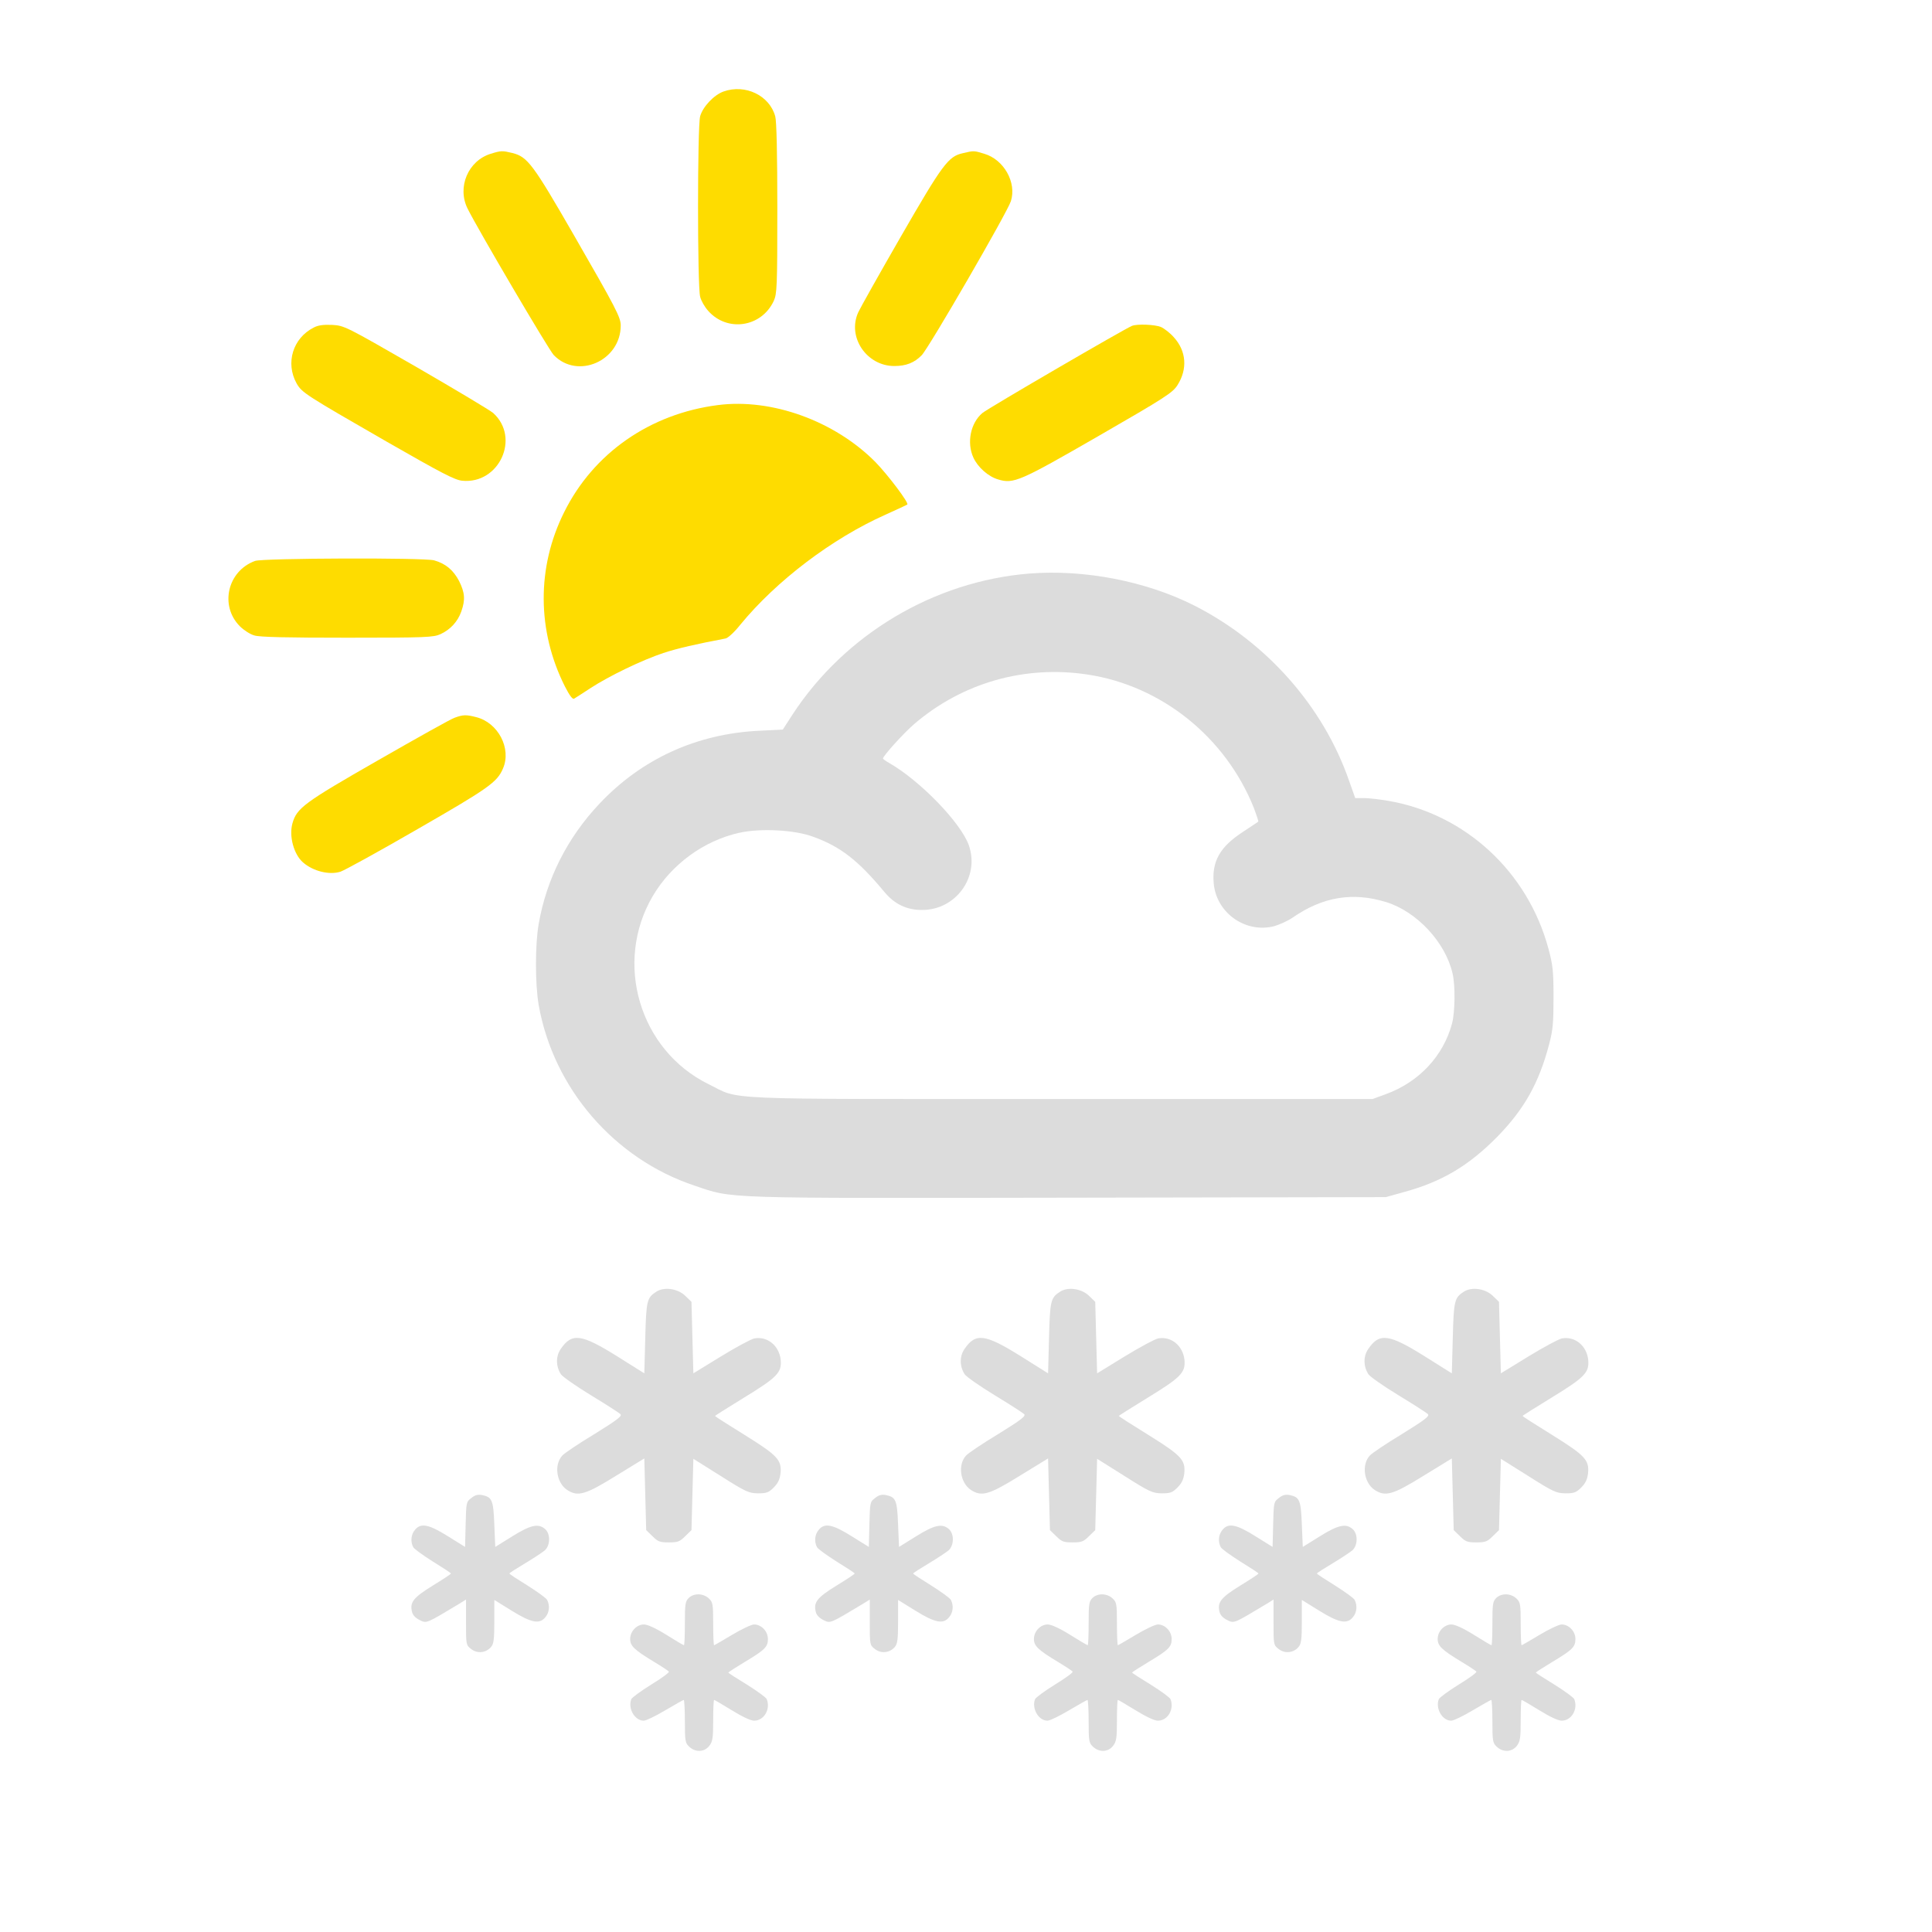 <?xml version="1.0" encoding="UTF-8" standalone="no"?>
<svg xmlns:dc="http://purl.org/dc/elements/1.1/" xmlns:cc="http://creativecommons.org/ns#" xmlns:rdf="http://www.w3.org/1999/02/22-rdf-syntax-ns#" xmlns:svg="http://www.w3.org/2000/svg" xmlns="http://www.w3.org/2000/svg" xmlns:sodipodi="http://sodipodi.sourceforge.net/DTD/sodipodi-0.dtd" xmlns:inkscape="http://www.inkscape.org/namespaces/inkscape" version="1.0" width="1024pt" height="1024pt" viewBox="0 0 1024 1024" preserveAspectRatio="xMidYMid meet" id="svg2" inkscape:version="0.48.5 r10040" sodipodi:docname="1295999.svg">
  <defs id="defs46" />
  <sodipodi:namedview pagecolor="#ffffff" bordercolor="#666666" borderopacity="1" objecttolerance="10" gridtolerance="10" guidetolerance="10" inkscape:pageopacity="0" inkscape:pageshadow="2" inkscape:window-width="1474" inkscape:window-height="739" id="namedview44" showgrid="false" inkscape:zoom="0.184375" inkscape:cx="-561.35593" inkscape:cy="640" inkscape:window-x="608" inkscape:window-y="0" inkscape:window-maximized="0" inkscape:current-layer="svg2" />
  <path style="fill:#fedc00;stroke:none;fill-opacity:1" inkscape:connector-curvature="0" id="path8" d="m 383.5,48.5 c -5.1,1.8 -11,8.1 -12.4,13.1 -1.5,5.2 -1.5,90.5 0,95.7 0.5,2.1 2.4,5.4 4.2,7.4 10.1,11.5 28.3,8.8 34.8,-5.2 1.7,-3.7 1.9,-7.3 1.9,-49 0,-28.4 -0.4,-46.4 -1.1,-48.8 -3,-11.1 -15.9,-17.3 -27.4,-13.2 z" />
  <path style="fill:#fedc00;stroke:none;fill-opacity:1" inkscape:connector-curvature="0" id="path10" d="m 260.1,81.5 c -12,3.7 -17.9,17.7 -12.3,29 5.1,10.4 43.2,75.2 45.7,77.7 12.7,13.1 35.5,3 35.5,-15.7 0,-4.3 -2.5,-9.1 -24.9,-48 C 282.5,87 279.6,83.1 271.6,81.1 c -5.4,-1.3 -6,-1.3 -11.5,0.4 z" />
  <path style="fill:#fedc00;stroke:none;fill-opacity:1" inkscape:connector-curvature="0" id="path12" d="m 510.3,81.2 c -7.7,1.7 -10.7,5.8 -32.9,44.3 -11.4,19.8 -21.5,37.8 -22.5,40 -6,13.1 4.4,28.5 19.1,28.5 6.2,0 10.6,-1.7 14.5,-5.7 3.7,-3.7 45.5,-75.9 47.3,-81.7 3.1,-9.9 -3.7,-22 -14.1,-25.1 -5.6,-1.7 -5.5,-1.7 -11.4,-0.3 z" />
  <path style="fill:#fedc00;stroke:none;fill-opacity:1" inkscape:connector-curvature="0" id="path14" d="m 166.3,173.6 c -11.1,5.6 -15.1,18.8 -9.1,29.6 2.8,4.9 4.5,6 47.6,30.8 29.5,16.9 36.2,20.4 40.2,20.8 19.6,1.9 30.9,-22.8 16.4,-35.9 -1.6,-1.4 -20,-12.4 -40.9,-24.5 -37.7,-21.7 -38,-21.8 -44.5,-22.2 -4.6,-0.2 -7.5,0.2 -9.7,1.4 z" />
  <path style="fill:#fedc00;stroke:none;fill-opacity:1" inkscape:connector-curvature="0" id="path16" d="m 600,172.7 c -3.3,1.2 -76.5,43.8 -79.3,46.2 -6.3,5.3 -8.4,15.7 -4.8,23.6 2.3,5.1 7.9,10.1 13.1,11.6 8.2,2.5 11.4,1.1 53.4,-23.1 35.4,-20.4 39.2,-22.9 41.7,-26.9 5.4,-8.5 4.7,-18 -1.9,-25.3 -2,-2.3 -5.1,-4.7 -6.9,-5.5 -3.2,-1.3 -12.4,-1.7 -15.3,-0.6 z" />
  <path style="fill:#fedc00;stroke:none;fill-opacity:1" inkscape:connector-curvature="0" id="path18" d="m 380.5,214.7 c -36,4.6 -66,25.5 -81.5,56.8 -14.6,29.2 -14.4,62.9 0.4,92.3 2.5,4.9 4.1,7 4.9,6.5 0.7,-0.4 4.6,-2.9 8.7,-5.6 9.8,-6.4 27.2,-14.8 38.6,-18.6 7.6,-2.5 17.3,-4.7 33,-7.7 1.2,-0.2 4.7,-3.4 7.7,-7.2 19.2,-23.4 48.6,-45.7 77,-58.4 6.2,-2.8 11.4,-5.2 11.6,-5.4 0.9,-0.9 -10.2,-15.6 -16.9,-22.5 -21.6,-21.8 -55,-33.9 -83.5,-30.2 z" />
  <path style="fill:#fedc00;stroke:none;fill-opacity:1" inkscape:connector-curvature="0" id="path20" d="m 135.2,297.3 c -14.6,5.3 -18.9,23.7 -8.1,34.6 2.1,2.1 5.5,4.3 7.7,4.9 2.8,0.9 17.4,1.2 49.3,1.2 42.1,0 45.7,-0.2 49.4,-1.9 5.2,-2.4 9.1,-6.6 11,-12 2.2,-6.2 1.9,-10 -1.2,-16.2 -3,-5.7 -7.1,-9.2 -13.2,-10.9 -5.4,-1.5 -90.7,-1.2 -94.9,0.3 z" />
  <path style="fill:#dcdcdc;stroke:none;fill-opacity:1" inkscape:connector-curvature="0" id="path22" d="M 545.5,304 C 495,308.1 447.8,336.2 420,378.8 l -5.1,7.9 -12.2,0.6 c -33.3,1.5 -62.6,14.9 -85,38.7 -17,18 -28.1,40 -32.2,63.8 -1.9,11 -1.9,31.6 0,42.8 7.8,44.2 40,81.6 82.6,95.8 20.8,7 11.7,6.7 198.4,6.4 l 168,-0.3 9.7,-2.7 c 20.1,-5.5 34.2,-13.9 49.3,-29.2 14.4,-14.7 22.2,-28.6 27.6,-49.2 2,-7.6 2.3,-11.3 2.3,-24.9 0,-14 -0.4,-17.2 -2.7,-25.7 -10.9,-40.6 -43.9,-71.2 -84.6,-78.3 -4.6,-0.8 -10.5,-1.5 -13.1,-1.5 l -4.7,0 -3.3,-9.3 C 701.3,374.3 671.2,340.3 632.9,320.9 607.3,308 574.7,301.7 545.5,304 z m 30.8,53.5 c 39.3,5.9 73.3,33.2 88.3,70.8 1.4,3.7 2.5,7 2.3,7.2 -0.2,0.2 -3.9,2.6 -8.1,5.4 -12.2,7.9 -16.6,15.7 -15.5,27.4 1.4,15.3 16.3,26.1 31.2,22.8 3,-0.7 7.8,-2.8 10.7,-4.8 15.9,-11 31.8,-13.6 49.4,-8.2 16.3,5 31.5,21.3 35.3,37.9 1.5,6.3 1.3,20.6 -0.3,26.5 -4.6,17.2 -17.5,31 -35,37.4 l -7.1,2.6 -165,0 c -186,0 -169.4,0.7 -187,-7.9 -36.6,-18 -50.3,-64.4 -29.5,-99.7 9.9,-16.8 27,-29.3 45.8,-33.5 11.3,-2.5 29.3,-1.6 39.2,2.1 14.5,5.2 23.9,12.6 37.7,29.2 5.4,6.5 11.8,9.6 19.9,9.6 18,0.1 30.8,-17.5 24.9,-34.3 -4.2,-11.9 -25.8,-34.2 -42.2,-43.6 -1.8,-1 -3.3,-2.1 -3.3,-2.4 0,-1.3 11.1,-13.6 16.6,-18.3 25.5,-21.8 58.4,-31.2 91.7,-26.2 z" />
  <path style="fill:#fedc00;stroke:none;fill-opacity:1" inkscape:connector-curvature="0" id="path24" d="m 241,380.4 c -1.9,0.6 -20.1,10.8 -40.5,22.5 -39.5,22.6 -43.2,25.4 -45.5,33.5 -1.9,6.8 0.7,16.4 5.6,20.7 5.4,4.7 14,6.8 19.9,4.9 2.1,-0.7 20.5,-10.8 40.9,-22.6 37.7,-21.7 42.1,-24.8 45.2,-32.1 4.6,-10.6 -2.6,-24.3 -14.2,-27.2 -5.4,-1.4 -7,-1.3 -11.4,0.3 z" />
  <path style="fill:#dcdcdc;stroke:none;fill-opacity:1" inkscape:connector-curvature="0" id="path26" d="m 347.9,684.6 c -5,3.2 -5.4,4.7 -5.9,24.6 l -0.5,18.7 -14.5,-9.1 C 308.1,707 303.1,706.3 297.2,715 c -2.7,3.9 -2.6,9.2 0.1,13.4 0.9,1.3 8,6.3 15.9,11.1 7.9,4.8 14.9,9.3 15.6,10 1.1,1 -1.5,3 -13.6,10.5 -8.3,5 -16,10.2 -17.1,11.4 -4.6,4.9 -3.2,14.5 2.5,18.3 5.7,3.7 9.6,2.6 25.9,-7.5 l 15,-9.2 0.5,19 0.5,19 3.3,3.2 c 2.9,2.9 3.9,3.3 8.7,3.3 4.8,0 5.8,-0.4 8.7,-3.3 l 3.3,-3.2 0.5,-18.9 0.5,-18.9 14.5,9.1 c 13.4,8.5 14.9,9.1 19.7,9.2 4.6,0 5.7,-0.4 8.4,-3.1 2.3,-2.3 3.2,-4.3 3.6,-7.5 0.7,-7.1 -1.6,-9.5 -19.1,-20.4 -8.6,-5.3 -15.6,-9.8 -15.6,-10 0,-0.2 6.7,-4.4 15,-9.5 18,-11 20.4,-13.5 19.8,-20.2 -0.8,-7.6 -7.1,-12.7 -14,-11.4 -1.8,0.4 -9.8,4.7 -17.8,9.6 l -14.5,8.9 -0.5,-18.9 -0.5,-19 -3.2,-3.1 c -3.9,-3.9 -11.2,-5 -15.4,-2.3 z" />
  <path style="fill:#dcdcdc;stroke:none;fill-opacity:1" inkscape:connector-curvature="0" id="path28" d="m 561.9,684.6 c -5,3.2 -5.4,4.7 -5.9,24.6 l -0.5,18.7 -14.5,-9.1 C 522.1,707 517.1,706.3 511.2,715 c -2.7,3.9 -2.6,9.2 0.1,13.4 0.9,1.3 8,6.3 15.9,11.1 7.9,4.8 14.9,9.3 15.6,10 1.1,1 -1.5,3 -13.6,10.5 -8.3,5 -16,10.2 -17.1,11.4 -4.6,4.9 -3.2,14.5 2.5,18.3 5.7,3.7 9.6,2.6 25.9,-7.5 l 15,-9.2 0.5,19 0.5,19 3.3,3.2 c 2.9,2.9 3.9,3.3 8.7,3.3 4.8,0 5.8,-0.4 8.7,-3.3 l 3.3,-3.2 0.5,-18.9 0.5,-18.9 14.5,9.1 c 13.4,8.5 14.9,9.1 19.7,9.2 4.6,0 5.7,-0.4 8.4,-3.1 2.3,-2.3 3.2,-4.3 3.6,-7.5 0.7,-7.1 -1.6,-9.5 -19.1,-20.4 -8.6,-5.3 -15.6,-9.8 -15.6,-10 0,-0.2 6.7,-4.4 15,-9.5 18,-11 20.4,-13.5 19.8,-20.2 -0.8,-7.6 -7.1,-12.7 -14,-11.4 -1.8,0.4 -9.8,4.7 -17.8,9.6 l -14.5,8.9 -0.5,-18.9 -0.5,-19 -3.2,-3.1 c -3.9,-3.9 -11.2,-5 -15.4,-2.3 z" />
  <path style="fill:#dcdcdc;stroke:none;fill-opacity:1" inkscape:connector-curvature="0" id="path30" d="m 775.9,684.6 c -5,3.2 -5.4,4.7 -5.9,24.6 l -0.5,18.7 -14.5,-9.1 C 736.1,707 731.1,706.3 725.2,715 c -2.7,3.9 -2.6,9.2 0.1,13.4 0.9,1.3 8,6.3 15.9,11.1 7.9,4.8 14.9,9.3 15.6,10 1.1,1 -1.5,3 -13.6,10.5 -8.3,5 -16,10.2 -17.1,11.4 -4.6,4.9 -3.2,14.5 2.5,18.3 5.7,3.7 9.6,2.6 25.9,-7.5 l 15,-9.2 0.5,19 0.5,19 3.3,3.2 c 2.9,2.9 3.9,3.3 8.7,3.3 4.8,0 5.8,-0.4 8.7,-3.3 l 3.3,-3.2 0.5,-18.9 0.5,-18.9 14.5,9.1 c 13.4,8.5 14.9,9.1 19.7,9.2 4.6,0 5.7,-0.4 8.4,-3.1 2.3,-2.3 3.2,-4.3 3.6,-7.5 0.7,-7.1 -1.6,-9.5 -19.1,-20.4 -8.6,-5.3 -15.6,-9.8 -15.6,-10 0,-0.2 6.7,-4.4 15,-9.5 18,-11 20.4,-13.5 19.8,-20.2 -0.8,-7.6 -7.1,-12.7 -14,-11.4 -1.8,0.4 -9.8,4.7 -17.8,9.6 l -14.5,8.9 -0.5,-18.9 -0.5,-19 -3.2,-3.1 c -3.9,-3.9 -11.2,-5 -15.4,-2.3 z" />
  <path style="fill:#dcdcdc;stroke:none;fill-opacity:1" inkscape:connector-curvature="0" id="path32" d="m 249.8,794 c -2.7,2 -2.7,2.4 -3,14 l -0.3,11.9 -9,-5.6 c -10.2,-6.4 -14.5,-7.3 -17.6,-3.4 -2.1,2.5 -2.4,6.2 -0.9,9.1 0.5,1 5.3,4.4 10.5,7.7 5.2,3.2 9.5,6 9.5,6.3 0,0.3 -4.4,3.2 -9.8,6.5 -10.2,6.3 -12.1,8.8 -10.8,13.9 0.4,1.7 1.9,3.2 4.1,4.3 3.7,1.8 3.3,1.9 20.8,-8.6 l 3.7,-2.3 0,12 c 0,11.9 0,12.1 2.7,14.2 3.3,2.6 7.9,2.1 10.6,-1.1 1.4,-1.7 1.7,-4.1 1.7,-13.5 l 0,-11.4 9.2,5.7 c 10.5,6.5 14.8,7.3 17.9,3.4 2.1,-2.5 2.4,-6.2 0.9,-9.1 -0.5,-1 -5.3,-4.4 -10.5,-7.7 -5.2,-3.2 -9.5,-6 -9.5,-6.3 0,-0.3 3.8,-2.7 8.3,-5.4 4.5,-2.7 9.2,-5.8 10.5,-6.9 2.9,-2.7 3,-8.6 0.2,-11.2 -3.6,-3.2 -7.7,-2.3 -17.5,3.8 l -9,5.6 L 262,808 c -0.5,-13 -1.2,-14.5 -6.5,-15.6 -2.2,-0.4 -3.8,0 -5.7,1.6 z" />
  <path style="fill:#dcdcdc;stroke:none;fill-opacity:1" inkscape:connector-curvature="0" id="path34" d="m 463.8,794 c -2.7,2 -2.7,2.4 -3,14 l -0.3,11.9 -9,-5.6 c -10.2,-6.4 -14.5,-7.3 -17.6,-3.4 -2.1,2.5 -2.4,6.2 -0.9,9.1 0.5,1 5.3,4.4 10.5,7.7 5.2,3.2 9.5,6 9.5,6.3 0,0.3 -4.4,3.2 -9.8,6.5 -10.2,6.3 -12.1,8.8 -10.8,13.9 0.4,1.7 1.9,3.2 4.1,4.3 3.7,1.8 3.3,1.9 20.8,-8.6 l 3.7,-2.3 0,12 c 0,11.9 0,12.1 2.7,14.2 3.3,2.6 7.9,2.1 10.6,-1.1 1.4,-1.7 1.7,-4.1 1.7,-13.5 l 0,-11.4 9.2,5.7 c 10.5,6.5 14.8,7.3 17.9,3.4 2.1,-2.5 2.4,-6.2 0.9,-9.1 -0.5,-1 -5.3,-4.4 -10.5,-7.7 -5.2,-3.2 -9.5,-6 -9.5,-6.3 0,-0.3 3.8,-2.7 8.3,-5.4 4.5,-2.7 9.2,-5.8 10.5,-6.9 2.9,-2.7 3,-8.6 0.2,-11.2 -3.6,-3.2 -7.7,-2.3 -17.5,3.8 l -9,5.6 L 476,808 c -0.5,-13 -1.2,-14.5 -6.5,-15.6 -2.2,-0.4 -3.8,0 -5.7,1.6 z" />
  <path style="fill:#dcdcdc;stroke:none;fill-opacity:1" inkscape:connector-curvature="0" id="path36" d="m 677.8,794 c -2.7,2 -2.7,2.4 -3,14 l -0.3,11.9 -9,-5.6 c -10.2,-6.4 -14.5,-7.3 -17.6,-3.4 -2.1,2.5 -2.4,6.2 -0.9,9.1 0.5,1 5.3,4.4 10.5,7.7 5.2,3.2 9.5,6 9.5,6.3 0,0.3 -4.4,3.2 -9.8,6.5 -10.2,6.3 -12.1,8.8 -10.8,13.9 0.4,1.7 1.9,3.2 4.1,4.3 3.7,1.8 3.3,1.9 20.8,-8.6 l 3.7,-2.3 0,12 c 0,11.9 0,12.1 2.7,14.2 3.3,2.6 7.9,2.1 10.6,-1.1 1.4,-1.7 1.7,-4.1 1.7,-13.5 l 0,-11.4 9.2,5.7 c 10.5,6.5 14.8,7.3 17.9,3.4 2.1,-2.5 2.4,-6.2 0.9,-9.1 -0.5,-1 -5.3,-4.4 -10.5,-7.7 -5.2,-3.2 -9.5,-6 -9.5,-6.3 0,-0.3 3.8,-2.7 8.3,-5.4 4.5,-2.7 9.2,-5.8 10.5,-6.9 2.9,-2.7 3,-8.6 0.2,-11.2 -3.6,-3.2 -7.7,-2.3 -17.5,3.8 l -9,5.6 L 690,808 c -0.5,-13 -1.2,-14.5 -6.5,-15.6 -2.2,-0.4 -3.8,0 -5.7,1.6 z" />
  <path style="fill:#dcdcdc;stroke:none;fill-opacity:1" inkscape:connector-curvature="0" id="path38" d="m 365,847 c -1.8,1.8 -2,3.3 -2,13.5 0,6.3 -0.2,11.5 -0.5,11.5 -0.3,0 -4.5,-2.5 -9.3,-5.5 -5.6,-3.5 -10,-5.5 -11.9,-5.5 -3.8,0 -7.3,3.6 -7.3,7.7 0,3.7 2.2,5.8 12.8,12.2 4,2.4 7.5,4.7 7.7,5.1 0.3,0.5 -4,3.6 -9.4,6.9 -5.5,3.4 -10.2,6.9 -10.5,7.7 -1.9,4.9 1.8,11.4 6.6,11.4 1.2,0 6.4,-2.5 11.4,-5.5 5.1,-3 9.5,-5.5 9.8,-5.5 0.3,0 0.6,5.1 0.6,11.3 0,10.6 0.2,11.5 2.3,13.5 3.3,3.1 8,2.9 10.6,-0.4 1.8,-2.3 2.1,-4.1 2.1,-13.5 0,-6 0.2,-10.9 0.5,-10.9 0.3,0 4.5,2.5 9.4,5.5 5.5,3.4 10,5.5 11.8,5.5 5.2,0 8.8,-6 6.7,-11.4 -0.3,-0.8 -5,-4.3 -10.5,-7.7 -5.4,-3.3 -9.9,-6.2 -9.9,-6.4 0,-0.2 3.9,-2.7 8.7,-5.6 10.8,-6.5 12.3,-8 12.3,-12.2 0,-4.1 -3.5,-7.7 -7.3,-7.7 -1.4,0 -6.7,2.5 -11.7,5.5 -5,3 -9.3,5.5 -9.5,5.5 -0.3,0 -0.5,-5.1 -0.5,-11.3 0,-10.6 -0.2,-11.5 -2.3,-13.5 -3,-2.8 -8,-2.9 -10.7,-0.2 z" />
  <path style="fill:#dcdcdc;stroke:none;fill-opacity:1" inkscape:connector-curvature="0" id="path40" d="m 579,847 c -1.8,1.8 -2,3.3 -2,13.5 0,6.3 -0.2,11.5 -0.5,11.5 -0.3,0 -4.5,-2.5 -9.3,-5.5 -5.6,-3.5 -10,-5.5 -11.9,-5.5 -3.8,0 -7.3,3.6 -7.3,7.7 0,3.7 2.2,5.8 12.8,12.2 4,2.4 7.5,4.7 7.7,5.1 0.3,0.5 -4,3.6 -9.4,6.9 -5.5,3.4 -10.2,6.9 -10.5,7.7 -1.9,4.9 1.8,11.4 6.6,11.4 1.2,0 6.4,-2.5 11.4,-5.5 5.1,-3 9.5,-5.5 9.8,-5.5 0.3,0 0.6,5.1 0.6,11.3 0,10.6 0.2,11.5 2.3,13.5 3.3,3.1 8,2.9 10.6,-0.4 1.8,-2.3 2.1,-4.1 2.1,-13.5 0,-6 0.2,-10.9 0.5,-10.9 0.3,0 4.5,2.5 9.4,5.5 5.5,3.4 10,5.5 11.8,5.5 5.2,0 8.8,-6 6.7,-11.4 -0.3,-0.8 -5,-4.3 -10.5,-7.7 -5.4,-3.3 -9.9,-6.2 -9.9,-6.4 0,-0.2 3.9,-2.7 8.7,-5.6 10.8,-6.5 12.3,-8 12.3,-12.2 0,-4.1 -3.5,-7.7 -7.3,-7.7 -1.4,0 -6.7,2.5 -11.7,5.5 -5,3 -9.3,5.5 -9.5,5.5 -0.3,0 -0.5,-5.1 -0.5,-11.3 0,-10.6 -0.2,-11.5 -2.3,-13.5 -3,-2.8 -8,-2.9 -10.7,-0.2 z" />
  <path style="fill:#dcdcdc;stroke:none;fill-opacity:1" inkscape:connector-curvature="0" id="path42" d="m 793,847 c -1.8,1.8 -2,3.3 -2,13.5 0,6.3 -0.2,11.5 -0.5,11.5 -0.3,0 -4.5,-2.5 -9.3,-5.5 -5.6,-3.5 -10,-5.5 -11.9,-5.5 -3.8,0 -7.3,3.6 -7.3,7.7 0,3.7 2.2,5.8 12.8,12.2 4,2.4 7.5,4.7 7.7,5.1 0.3,0.5 -4,3.6 -9.4,6.9 -5.5,3.4 -10.2,6.9 -10.5,7.7 -1.9,4.9 1.8,11.4 6.6,11.4 1.2,0 6.4,-2.5 11.4,-5.5 5.1,-3 9.5,-5.5 9.8,-5.5 0.3,0 0.6,5.1 0.6,11.3 0,10.6 0.2,11.5 2.3,13.5 3.3,3.1 8,2.9 10.6,-0.4 1.8,-2.3 2.1,-4.1 2.1,-13.5 0,-6 0.2,-10.9 0.5,-10.9 0.3,0 4.5,2.5 9.4,5.5 5.5,3.4 10,5.5 11.8,5.5 5.2,0 8.8,-6 6.7,-11.4 -0.3,-0.8 -5,-4.3 -10.5,-7.7 -5.4,-3.3 -9.9,-6.2 -9.9,-6.4 0,-0.2 3.9,-2.7 8.7,-5.6 10.8,-6.5 12.3,-8 12.3,-12.2 0,-4.1 -3.5,-7.7 -7.3,-7.7 -1.4,0 -6.7,2.5 -11.7,5.5 -5,3 -9.3,5.5 -9.5,5.5 -0.3,0 -0.5,-5.1 -0.5,-11.3 0,-10.6 -0.2,-11.5 -2.3,-13.5 -3,-2.8 -8,-2.9 -10.7,-0.2 z" />
</svg>
